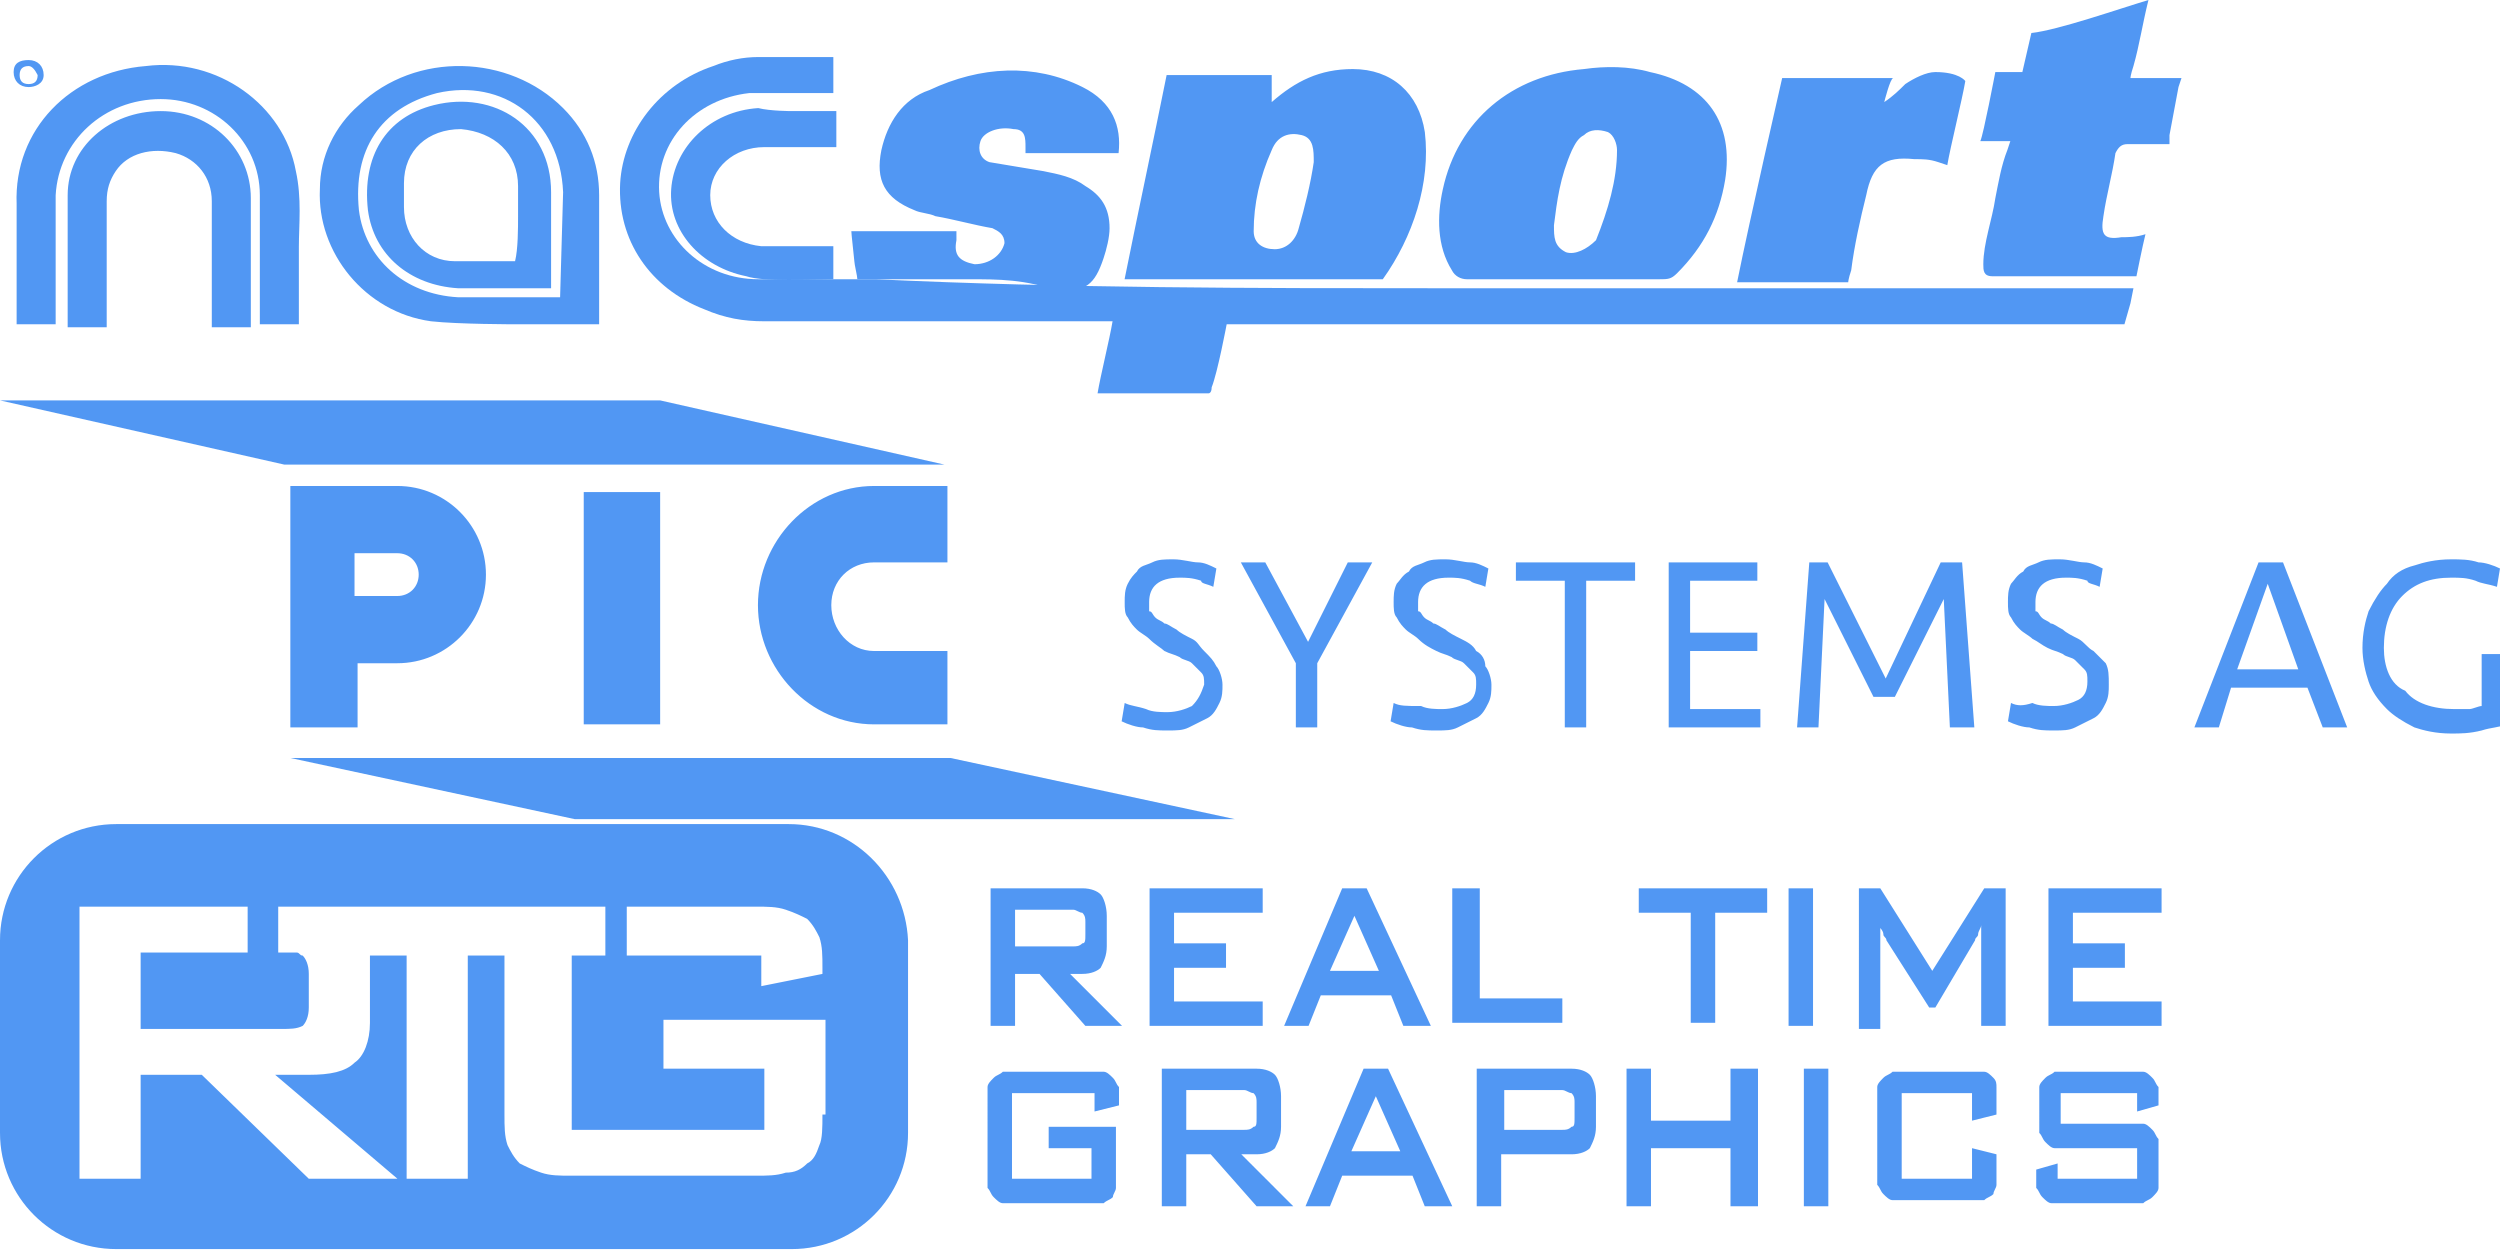 <svg width="82" xmlns="http://www.w3.org/2000/svg" viewBox="0 0 82 41" height="41"><svg height="13" width="72" xmlns:xlink="http://www.w3.org/1999/xlink" viewBox="0 0 72.2 13.2"><g opacity=".9" fill="#3E8CF2"><path d="M47.5 9.6h23.1l-.1.5-.2.7H40.4s-.3 1.6-.5 2.1c0 .2-.1.2-.1.2h-3.7c.1-.6.4-1.8.5-2.4H25c-.7 0-1.3-.1-2-.4-1.8-.7-2.9-2.3-2.8-4.2.1-1.7 1.3-3.3 3.1-3.9.5-.2 1-.3 1.5-.3h2.5v1.2h-2.8c-1.8.2-3.1 1.6-3 3.3.1 1.6 1.5 2.9 3.3 2.9h3.9c6.4.3 12.6.3 18.8.3z"/><path d="M41.9 3.4c.8-.7 1.6-1.1 2.7-1.1 1.3 0 2.2.8 2.4 2.1.2 1.7-.4 3.5-1.4 4.9H37c.4-2 1-4.8 1.4-6.8h3.5v.9zm1.4 2c0-.4 0-.8-.4-.9s-.8 0-1 .5c-.4.9-.6 1.8-.6 2.7 0 .4.3.6.7.6s.7-.3.8-.7c.2-.7.4-1.5.5-2.2zM51.7 9.3h-3.3c-.2 0-.4-.1-.5-.3-.5-.8-.5-1.8-.3-2.7.5-2.3 2.3-3.8 4.7-4 .7-.1 1.5-.1 2.2.1 1.9.4 2.8 1.7 2.5 3.6-.2 1.2-.7 2.2-1.6 3.1-.2.2-.3.2-.6.2h-3.1zm-.4-1.8c0 .4 0 .7.4.9.3.1.7-.1 1-.4.4-1 .7-2 .7-3 0-.2-.1-.5-.3-.6-.3-.1-.6-.1-.8.1-.2.1-.3.3-.4.5-.4.9-.5 1.7-.6 2.5zM31.8 9.3h-3.7c0-.1-.1-.5-.1-.6-.1-.9-.1-1-.1-1h3.5V8c-.1.5.1.7.6.8.5 0 .9-.3 1-.7 0-.3-.2-.4-.4-.5-.6-.1-1.3-.3-1.9-.4-.2-.1-.5-.1-.7-.2-1-.4-1.3-1-1.1-2 .2-.9.7-1.7 1.6-2 1.7-.8 3.5-.9 5.1-.1 1 .5 1.3 1.3 1.2 2.2h-3.1v-.2c0-.3 0-.6-.4-.6-.5-.1-1 .1-1.1.4s0 .6.3.7l1.8.3c.5.1 1 .2 1.4.5.5.3.8.7.8 1.4 0 .3-.1.7-.2 1-.3.9-.6 1.1-1.5 1.1-1.1-.4-2-.4-3-.4zM71.1 0c-.2.8-.3 1.5-.5 2.2-.1.3-.1.4-.1.4h1.7l-.1.3c-.1.5-.2 1.1-.3 1.6v.3h-1.4c-.2 0-.3.1-.4.3-.1.7-.3 1.4-.4 2.1-.1.6 0 .8.6.7.2 0 .5 0 .8-.1-.1.4-.3 1.4-.3 1.4h-4.8c-.3 0-.3-.2-.3-.4 0-.7.3-1.5.4-2.2.1-.5.2-1.1.4-1.6l.1-.3h-1c.1-.2.5-2.3.5-2.3h.9l.3-1.3c.9-.1 2.9-.8 3.9-1.1zM62.3 3.4c.3-.2.5-.4.7-.6.3-.2.7-.4 1-.4.8 0 1 .3 1 .3-.1.6-.5 2.2-.6 2.8l-.3-.1c-.3-.1-.5-.1-.8-.1-1-.1-1.4.2-1.6 1.2-.2.8-.4 1.7-.5 2.5-.1.3-.1.4-.1.4h-3.7c.4-2 1.5-6.8 1.5-6.8h3.7c-.1 0-.3.8-.3.8zM16.7 10.8s-1.9 0-2.8-.1c-2.2-.3-3.8-2.3-3.7-4.4 0-1.1.5-2.1 1.3-2.8 1.9-1.8 5-1.7 6.8.1.8.8 1.2 1.8 1.2 2.9v4.3h-2.8zm1.6-4.4c-.1-2.4-2-3.8-4.2-3.3-1.9.5-2.8 1.9-2.6 3.9.2 1.6 1.5 2.8 3.3 2.9h3.4l.1-3.5zM9.5 8.2v2.6H8.2V6.5c0-1.8-1.5-3.2-3.3-3.2-1.9 0-3.4 1.4-3.5 3.2v4.3H.1v-4C0 4.3 1.9 2.4 4.4 2.2c2.4-.3 4.6 1.3 5 3.5.2.9.1 1.8.1 2.5z"/><path d="M1.8 8.4V6.5c0-1.6 1.4-2.8 3.1-2.8s3 1.3 3 2.9v4.3H6.6V6.7c0-.8-.5-1.4-1.2-1.6-.8-.2-1.6 0-2 .6-.2.3-.3.6-.3 1v4.2H1.8V8.4zM25.9 3.7h1.5v1.2H25c-1 0-1.8.7-1.8 1.6s.7 1.6 1.7 1.7h2.4v1.1c-.7 0-2.3.1-2.9-.1-1.5-.3-2.6-1.5-2.5-2.9s1.3-2.6 2.9-2.7c.4.1 1.1.1 1.1.1zM17.9 9.6h-3.1c-1.6-.1-2.8-1.1-3-2.6-.2-1.8.6-3.1 2.2-3.5 2-.5 3.9.7 3.9 2.9v3.2zm-1.1-2.4v-1c0-1.1-.8-1.8-1.9-1.9-1.1 0-1.9.7-1.9 1.8v.8c0 1 .7 1.8 1.7 1.8h2c.1-.4.1-1.1.1-1.5zM.5 2.9c-.3 0-.5-.2-.5-.5S.2 2 .5 2s.5.2.5.5-.3.4-.5.4zm0-.7c-.2 0-.3.1-.3.3s.1.3.3.3.3-.1.3-.3c-.1-.2-.2-.3-.3-.3z"/></g></svg><svg height="14" width="82" y="13" xmlns:xlink="http://www.w3.org/1999/xlink" viewBox="0 0 81.8 13.7"><g opacity=".9" fill="#3E8CF2"><path d="M39 10c-.2.1-.5.2-.8.2-.2 0-.5 0-.7-.1-.3-.1-.5-.1-.7-.2l-.1.6c.2.1.5.2.7.2.3.1.5.1.8.1s.5 0 .7-.1l.6-.3c.2-.1.3-.3.4-.5s.1-.4.1-.6-.1-.5-.2-.6c-.1-.2-.2-.3-.4-.5s-.2-.3-.4-.4c-.2-.1-.4-.2-.5-.3-.2-.1-.3-.2-.4-.2-.1-.1-.2-.1-.3-.2s-.1-.2-.2-.2v-.3c0-.5.3-.8 1-.8.2 0 .4 0 .7.1 0 .1.2.1.4.2l.1-.6c-.2-.1-.4-.2-.6-.2s-.5-.1-.8-.1c-.3 0-.5 0-.7.1s-.4.1-.5.3c-.1.1-.2.2-.3.4s-.1.4-.1.6 0 .4.1.5c.1.2.2.3.3.4s.3.2.4.3c.2.2.4.3.5.4.2.1.3.1.5.2.1.1.3.1.4.2l.3.3c.1.1.1.2.1.4-.1.3-.2.5-.4.7zM42.8 7.9l-1.4-2.6h-.8l1.8 3.3v2.1h.7V8.6l1.8-3.3h-.8zM48.3 8.2c-.1-.2-.3-.3-.5-.4s-.4-.2-.5-.3c-.2-.1-.3-.2-.4-.2-.1-.1-.2-.1-.3-.2s-.1-.2-.2-.2v-.3c0-.5.3-.8 1-.8.2 0 .4 0 .7.1.1.1.3.1.5.2l.1-.6c-.2-.1-.4-.2-.6-.2s-.5-.1-.8-.1c-.3 0-.5 0-.7.1s-.4.1-.5.3c-.2.1-.3.3-.4.4-.1.2-.1.4-.1.6s0 .4.1.5c.1.2.2.3.3.4s.3.2.4.3c.2.2.4.3.6.4s.3.1.5.2c.1.1.3.1.4.2l.3.3c.1.1.1.2.1.4 0 .3-.1.5-.3.6s-.5.2-.8.2c-.2 0-.5 0-.7-.1-.5 0-.7 0-.9-.1l-.1.6c.2.1.5.2.7.2.3.1.5.1.8.1s.5 0 .7-.1l.6-.3c.2-.1.3-.3.4-.5s.1-.4.1-.6-.1-.5-.2-.6c0-.2-.1-.4-.3-.5zM49.6 5.9h1.6v4.8h.7V5.9h1.6v-.6h-3.9zM55.3 8.2h2.2v-.6h-2.2V5.9h2.2v-.6h-2.9v5.4h3v-.6h-2.3zM63.5 5.3l-1.8 3.8-1.9-3.8h-.6l-.4 5.4h.7l.2-4.2 1.6 3.2h.7l1.6-3.2.2 4.2h.8l-.4-5.4zM68.5 8.2c-.2-.1-.3-.3-.5-.4s-.4-.2-.5-.3c-.2-.1-.3-.2-.4-.2-.1-.1-.2-.1-.3-.2s-.1-.2-.2-.2v-.3c0-.5.3-.8 1-.8.2 0 .4 0 .7.1 0 .1.2.1.4.2l.1-.6c-.2-.1-.4-.2-.6-.2s-.5-.1-.8-.1c-.3 0-.5 0-.7.1s-.4.1-.5.3c-.2.1-.3.3-.4.4-.1.2-.1.4-.1.6s0 .4.1.5c.1.2.2.3.3.4s.3.2.4.3c.2.1.3.2.5.3s.3.1.5.2c.1.1.3.1.4.2l.3.3c.1.1.1.2.1.4 0 .3-.1.5-.3.6s-.5.2-.8.2c-.2 0-.5 0-.7-.1-.3.1-.5.1-.7 0l-.1.6c.2.1.5.2.7.2.3.1.5.1.8.1s.5 0 .7-.1l.6-.3c.2-.1.3-.3.4-.5s.1-.4.1-.6c0-.3 0-.5-.1-.7l-.4-.4zM73.9 5.3l-2.1 5.4h.8l.4-1.3h2.5l.5 1.3h.8l-2.1-5.4h-.8zm-.7 3.5l1-2.8 1 2.8h-2zM81.2 8.3V10c-.1 0-.3.1-.4.1h-.5c-.7 0-1.3-.2-1.6-.6-.5-.2-.7-.8-.7-1.4 0-.7.2-1.3.6-1.7s.9-.6 1.6-.6c.3 0 .5 0 .8.1.2.1.4.1.7.2l.1-.6c-.2-.1-.5-.2-.7-.2-.3-.1-.6-.1-.9-.1-.5 0-.9.1-1.2.2-.4.1-.7.3-.9.6-.2.2-.4.5-.6.9-.1.3-.2.7-.2 1.2 0 .4.1.8.2 1.1s.3.6.6.9c.2.2.5.4.9.6.3.1.7.2 1.2.2.3 0 .6 0 1-.1.3-.1.6-.1.8-.2V8.3h-.8zM19.1 3h2.5v7.6h-2.5zM28.6 5.3H31V2.8h-2.4c-2.1 0-3.8 1.8-3.8 3.9s1.7 3.9 3.8 3.9H31V8.2h-2.4c-.8 0-1.4-.7-1.4-1.5s.6-1.4 1.4-1.4zM11.6 8.6H13c1.6 0 2.9-1.3 2.9-2.9S14.6 2.8 13 2.8H9.5v7.9h2.2V8.6zm0-3.6H13c.4 0 .7.3.7.7s-.3.7-.7.7h-1.4V5zM21.6 0H0l9.3 2.1h21.6zM9.5 11.7l9.3 2h21.6l-9.3-2z"/></g></svg><svg height="14" width="71" y="27" xmlns:xlink="http://www.w3.org/1999/xlink" viewBox="0 0 70.8 13.9"><g opacity=".9" fill="#3E8CF2"><path d="M32.3 2.1h3.1c.3 0 .5.1.6.2s.2.4.2.7v1c0 .3-.1.5-.2.7-.1.1-.3.2-.6.2H35l1.7 1.7h-1.2L34 4.9h-.8v1.7h-.8V2.1zm.9.7V4h1.9c.1 0 .2 0 .3-.1.1 0 .1-.1.1-.3v-.4c0-.1 0-.2-.1-.3-.1 0-.2-.1-.3-.1h-1.9zM37.6 2.1h3.7v.8h-2.9v1h1.7v.8h-1.7v1.1h2.9v.8h-3.7V2.1zM43.9 2.1h.8l2.1 4.5h-.9l-.4-1h-2.3l-.4 1H42l1.9-4.5zm1.2 2.7L44.3 3l-.8 1.8h1.6zM47.6 2.1h.8v3.6h2.7v.8h-3.6V2.1zM56.1 6.5h-.8V2.9h-1.7v-.8h4.2v.8h-1.7v3.6zM58.5 2.1h.8v4.5h-.8V2.1zM60.8 2.1h.7l1.7 2.7 1.7-2.7h.7v4.5h-.8V3.3c0 .1-.1.2-.1.3s-.1.1-.1.2L63.3 6h-.2l-1.4-2.2c0-.1-.1-.1-.1-.2s-.1-.2-.1-.2v3.3h-.7V2.1zM67 2.1h3.7v.8h-2.9v1h1.7v.8h-1.7v1.1h2.9v.8H67V2.1zM33.1 8.8v2.8h2.6v-1h-1.4v-.7h2.2v2c0 .1-.1.2-.1.3-.1.1-.2.1-.3.2h-3.3c-.1 0-.2-.1-.3-.2s-.1-.2-.2-.3V8.6c0-.1.1-.2.2-.3s.2-.1.3-.2h3.3c.1 0 .2.1.3.2s.1.2.2.3v.6l-.8.2v-.6h-2.7zM38 8h3.1c.3 0 .5.1.6.2s.2.4.2.7v1c0 .3-.1.5-.2.7-.1.1-.3.2-.6.2h-.5l1.7 1.7h-1.2l-1.5-1.7h-.8v1.7H38V8zm.8.8V10h1.9c.1 0 .2 0 .3-.1.1 0 .1-.1.1-.3v-.5c0-.1 0-.2-.1-.3-.1 0-.2-.1-.3-.1h-1.9zM44.6 8h.8l2.1 4.5h-.9l-.4-1h-2.3l-.4 1h-.8L44.6 8zm1.2 2.7L45 8.9l-.8 1.8h1.6zM48.3 8h3.1c.3 0 .5.1.6.2s.2.4.2.7v1c0 .3-.1.5-.2.7-.1.1-.3.2-.6.2h-2.3v1.7h-.8V8zm.9.8V10h1.9c.1 0 .2 0 .3-.1.1 0 .1-.1.1-.3v-.5c0-.1 0-.2-.1-.3-.1 0-.2-.1-.3-.1h-1.9zM53.2 8h.8v1.7h2.6V8h.9v4.5h-.9v-1.9H54v1.9h-.8V8zM59 8h.8v4.5H59V8zM62.2 8.8v2.8h2.3v-1l.8.2v1c0 .1-.1.2-.1.3-.1.1-.2.1-.3.2h-3c-.1 0-.2-.1-.3-.2s-.1-.2-.2-.3V8.6c0-.1.1-.2.2-.3s.2-.1.3-.2h3c.1 0 .2.1.3.2s.1.2.1.3v.9l-.8.2v-.9h-2.3zM67.4 8.8v1h2.7c.1 0 .2.1.3.2s.1.2.2.3v1.6c0 .1-.1.2-.2.3s-.2.1-.3.2h-3c-.1 0-.2-.1-.3-.2s-.1-.2-.2-.3v-.6l.7-.2v.5h2.6v-1h-2.7c-.1 0-.2-.1-.3-.2s-.1-.2-.2-.3V8.6c0-.1.1-.2.2-.3s.2-.1.3-.2h2.9c.1 0 .2.1.3.2s.1.2.2.3v.6l-.7.2v-.6h-2.5zM25.8 0h-22C1.7 0 0 1.7 0 3.8v6.3c0 2.1 1.7 3.8 3.8 3.8h22.1c2.1 0 3.8-1.7 3.8-3.8V3.8C29.6 1.7 27.9 0 25.8 0zm1.1 9.5c0 .4 0 .8-.1 1-.1.3-.2.5-.4.6-.2.2-.4.3-.7.3-.3.1-.6.1-1 .1h-6c-.4 0-.7 0-1-.1s-.5-.2-.7-.3c-.2-.2-.3-.4-.4-.6-.1-.3-.1-.6-.1-1V4.3h-1.2v7.3h-2V4.3h-1.2v2.2c0 .6-.2 1.1-.5 1.3-.3.3-.8.4-1.5.4H9l4 3.4h-2.9L6.6 8.2h-2v3.4h-2V2.7h5.5v1.5H4.6v2.5h4.6c.3 0 .5 0 .7-.1.1-.1.2-.3.2-.6V4.9c0-.3-.1-.5-.2-.6-.1 0-.1-.1-.2-.1h-.6V2.7h10.7v1.6h-1.1V10H25V8h-3.3V6.4H27v3.1zm0-4.6l-2 .4v-1h-4.4V2.7h4.2c.4 0 .7 0 1 .1s.5.2.7.3c.2.2.3.4.4.6.1.3.1.6.1 1v.2z"/></g></svg></svg>